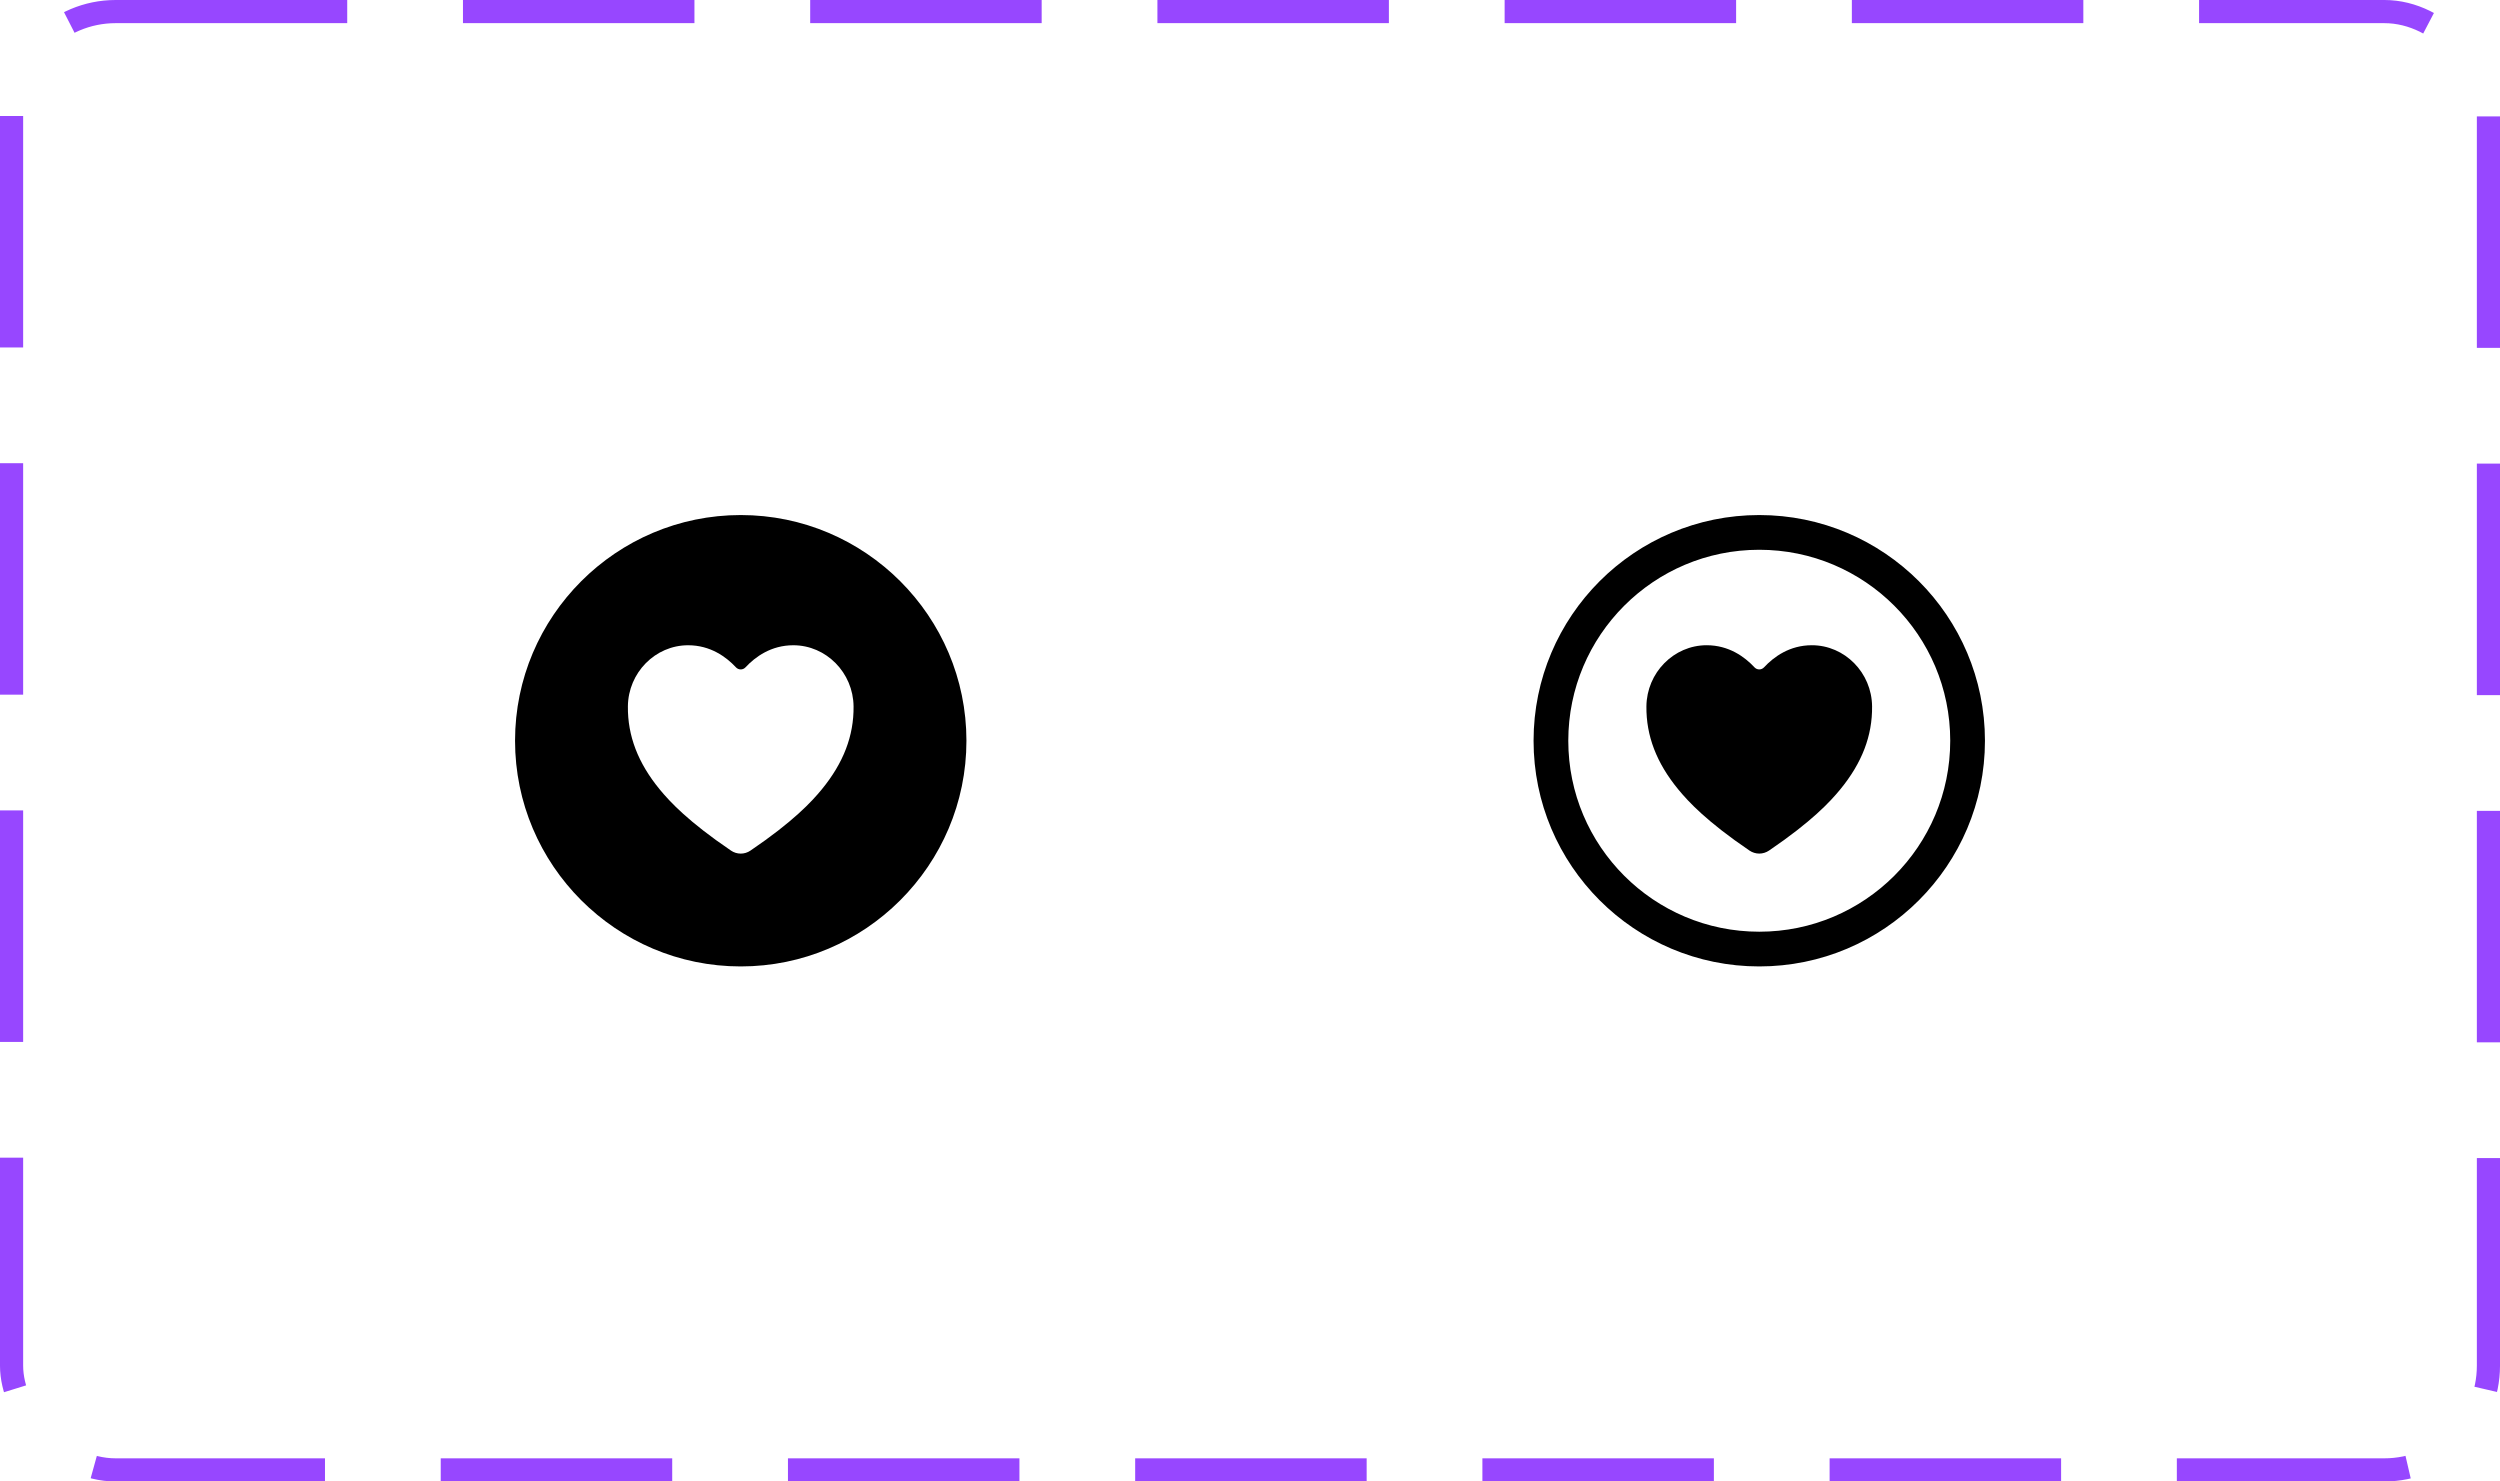 <svg width="108" height="64" viewBox="0 0 108 64" fill="none" xmlns="http://www.w3.org/2000/svg">
<path d="M32 22.25C26.624 22.25 22.25 26.624 22.25 32C22.25 37.376 26.624 41.75 32 41.75C37.376 41.75 41.75 37.376 41.75 32C41.75 26.624 37.376 22.25 32 22.25ZM35.501 34.101C35.061 34.637 34.264 35.495 32.421 36.745C32.297 36.83 32.15 36.876 32 36.876C31.849 36.876 31.702 36.83 31.578 36.745C29.735 35.495 28.938 34.636 28.498 34.101C27.561 32.959 27.111 31.785 27.125 30.515C27.139 29.059 28.307 27.875 29.727 27.875C30.684 27.875 31.368 28.373 31.795 28.831C31.821 28.859 31.853 28.881 31.888 28.896C31.923 28.912 31.961 28.919 31.999 28.919C32.037 28.919 32.075 28.912 32.11 28.896C32.145 28.881 32.177 28.859 32.203 28.831C32.63 28.373 33.314 27.875 34.271 27.875C35.691 27.875 36.859 29.059 36.874 30.515C36.888 31.785 36.438 32.959 35.501 34.101Z" fill="black"/>
<path d="M85 32C85 27.031 80.969 23 76 23C71.031 23 67 27.031 67 32C67 36.969 71.031 41 76 41C80.969 41 85 36.969 85 32Z" stroke="black" stroke-width="1.5" stroke-miterlimit="10"/>
<path d="M76 36.875C75.85 36.875 75.703 36.829 75.578 36.745C73.736 35.494 72.938 34.635 72.499 34.1C71.561 32.958 71.112 31.785 71.125 30.515C71.14 29.059 72.308 27.874 73.728 27.874C74.684 27.874 75.369 28.372 75.795 28.831C75.822 28.858 75.853 28.881 75.888 28.896C75.924 28.911 75.962 28.919 76 28.919C76.038 28.919 76.076 28.911 76.111 28.896C76.146 28.881 76.178 28.858 76.204 28.831C76.631 28.372 77.315 27.874 78.271 27.874C79.692 27.874 80.86 29.059 80.874 30.515C80.888 31.785 80.438 32.958 79.501 34.1C79.061 34.637 78.263 35.494 76.421 36.745C76.297 36.829 76.15 36.875 76 36.875Z" fill="black"/>
<rect x="0.5" y="0.5" width="107" height="63" rx="4.5" stroke="#9747FF" stroke-dasharray="10 5"/>
</svg>
